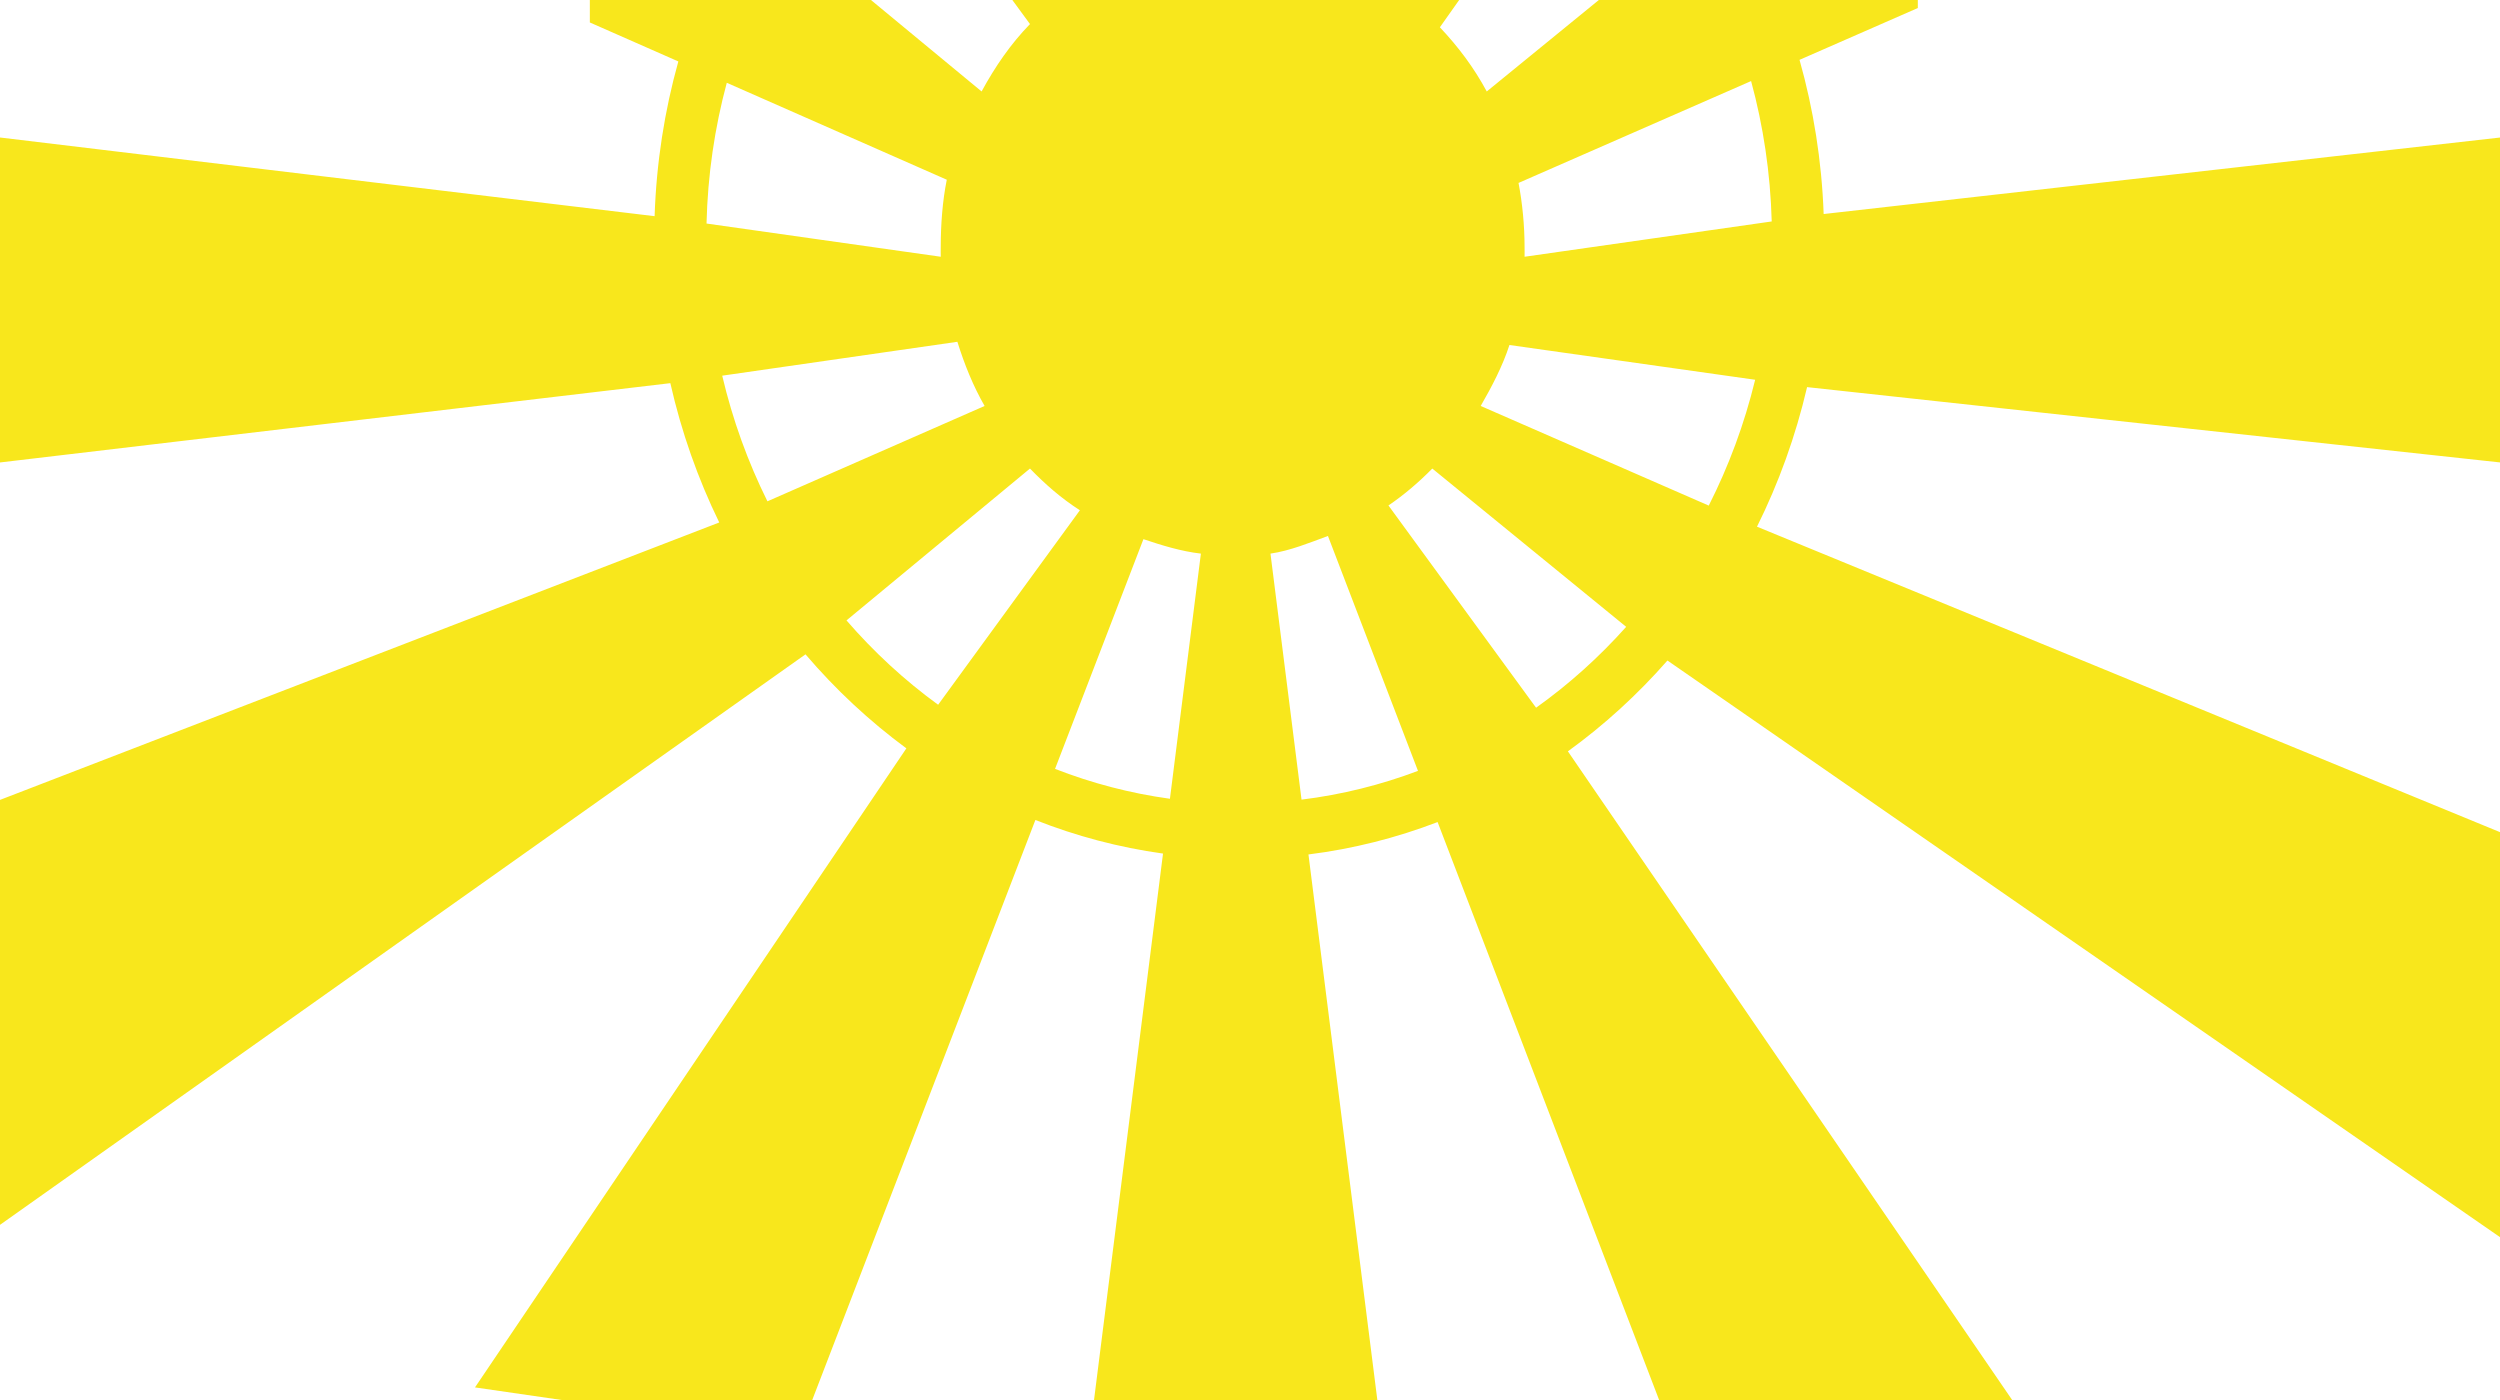 <?xml version="1.0" encoding="UTF-8" standalone="no"?>
<svg
   xmlns:dc="http://purl.org/dc/elements/1.1/"
   xmlns:cc="http://creativecommons.org/ns#"
   xmlns:rdf="http://www.w3.org/1999/02/22-rdf-syntax-ns#"
   xmlns:svg="http://www.w3.org/2000/svg"
   xmlns="http://www.w3.org/2000/svg"
   xmlns:sodipodi="http://sodipodi.sourceforge.net/DTD/sodipodi-0.dtd"
   xmlns:inkscape="http://www.inkscape.org/namespaces/inkscape"
   viewBox="0 0 1000 560"
   version="1.1"
   id="svg21"
   sodipodi:docname="sunbeams.svg"
   width="1000"
   height="560"
   inkscape:version="0.92.1 r15371"
   inkscape:export-filename="C:\Users\William\Documents\Dev\Games\ccg\ccgclient\src\assets\png\sunbeams.png"
   inkscape:export-xdpi="240"
   inkscape:export-ydpi="240">
  <sodipodi:namedview
     pagecolor="#2f2f25"
     bordercolor="#666666"
     borderopacity="1"
     objecttolerance="10"
     gridtolerance="10"
     guidetolerance="10"
     inkscape:pageopacity="1"
     inkscape:pageshadow="2"
     inkscape:window-width="3840"
     inkscape:window-height="2004"
     id="namedview23"
     showgrid="true"
     inkscape:zoom="1.0096186"
     inkscape:cx="1507.5"
     inkscape:cy="800.70575"
     inkscape:window-x="-16"
     inkscape:window-y="-16"
     inkscape:window-maximized="1"
     inkscape:current-layer="svg21">
    <inkscape:grid
       type="xygrid"
       id="grid4502" />
  </sodipodi:namedview>
  <defs
     id="defs13">
    <filter
       id="shadow-1"
       height="3"
       width="3"
       x="-1"
       y="-1">
      <feFlood
         flood-color="#f5a623"
         result="flood"
         id="feFlood2" />
      <feComposite
         in="flood"
         in2="SourceGraphic"
         operator="atop"
         result="composite"
         id="feComposite4" />
      <feGaussianBlur
         in="composite"
         stdDeviation="15"
         result="blur"
         id="feGaussianBlur6" />
      <feOffset
         result="offset"
         id="feOffset8" />
      <feComposite
         in="SourceGraphic"
         in2="offset"
         operator="over"
         id="feComposite10" />
    </filter>
  </defs>
  <g
     class=""
     transform="matrix(1.116,0,0,1.184,216.42,-23.1)"
     id="g19">
    <path
       d="M 17.488,17.883 V 27.1 l 31.72,13.17 C 44.261,56.933 41.335,74.457 40.701,92.545 L -193.962,65.959 V 175.749 L 46.342,148.954 c 3.968,16.532 9.893,32.31 17.527,47.068 l -257.831,93.74 V 433.333 L 94.787,240.57 c 10.784,11.913 22.92,22.575 36.154,31.762 L -23.678,488.228 17.487,493.859 h 79.15 l 80.544,-197.33 c 14.558,5.425 29.874,9.278 45.746,11.35 l -24.914,185.98 H 299.93 L 275.055,308.18 c 16.05,-1.902 31.553,-5.62 46.29,-10.948 l 79.96,196.63 h 92.16 L 536.466,505.119 368.043,273.34 c 13.018,-8.875 24.983,-19.18 35.68,-30.682 L 702.268,437.556 706.749,302.43 435.822,197.443 c 7.784,-14.768 13.854,-30.573 17.95,-47.15 l 248.496,25.456 V 65.959 L 459.717,91.818 c -0.694,-18.028 -3.672,-35.49 -8.65,-52.09 l 42.398,-17.505 v -4.338 h -112.22 l -42.282,32.527 c -4.65,-8.143 -10.22,-15.098 -16.805,-21.683 l 8.13,-10.845 H 167.655 l 7.59,9.758 c -6.94,6.73 -12.477,14.34 -17.346,22.767 L 116.155,17.882 H 17.488 Z m 416.22,29.012 c 4.37,15.116 6.913,31.006 7.392,47.43 l -88.584,11.925 c 0.04,-1.177 0,-2.065 0,-3.254 0,-7.216 -0.776,-14.88 -2.168,-21.683 z M 66.57,47.48 145.426,80.227 c -1.546,7.146 -2.168,15.16 -2.168,22.767 0,1.19 -0.04,2.075 0,3.254 L 59.31,95.03 c 0.42,-16.463 2.93,-32.39 7.262,-47.55 z m 82.65,87.5 c 2.51,7.588 5.67,14.977 9.758,21.684 l -77.84,32.21 C 74.135,175.576 68.658,161.352 64.934,146.428 l 84.287,-11.448 z m 197.872,1.086 88.07,11.743 c -3.854,14.962 -9.48,29.21 -16.63,42.514 l -81.74,-33.658 c 3.9,-6.395 7.833,-13.4 10.3,-20.6 z m -171.852,41.74 c 5.61,5.437 11.178,10.017 17.89,14.096 l -50.806,65.703 c -12.01,-8.234 -23.03,-17.804 -32.846,-28.5 l 65.762,-51.298 z m 144.203,0.003 69.49,53.47 c -9.706,10.252 -20.536,19.43 -32.296,27.33 l -52.915,-68.333 c 5.71,-3.65 10.837,-7.81 15.72,-12.468 z m -37.404,22.768 32.274,79.365 c -13.294,4.732 -27.27,8.03 -41.74,9.715 L 261.44,206.54 c 6.972,-0.943 14.133,-3.712 20.6,-5.962 z m -66.138,1.084 c 6.534,2.07 13.58,4.128 20.6,4.88 l -11.096,82.825 c -14.282,-1.85 -28.07,-5.276 -41.18,-10.1 z"
       id="path17"
       inkscape:connector-curvature="0"
       style="fill:#f8e71c;filter:url(#shadow-1)"
       sodipodi:nodetypes="cccccccccccccccccccccccccccccccccccccccccccccccccsccccsccccccccccccccccccccccccccccccccccccccc" />
  </g>
  <!-- react-empty: 13 -->
</svg>
